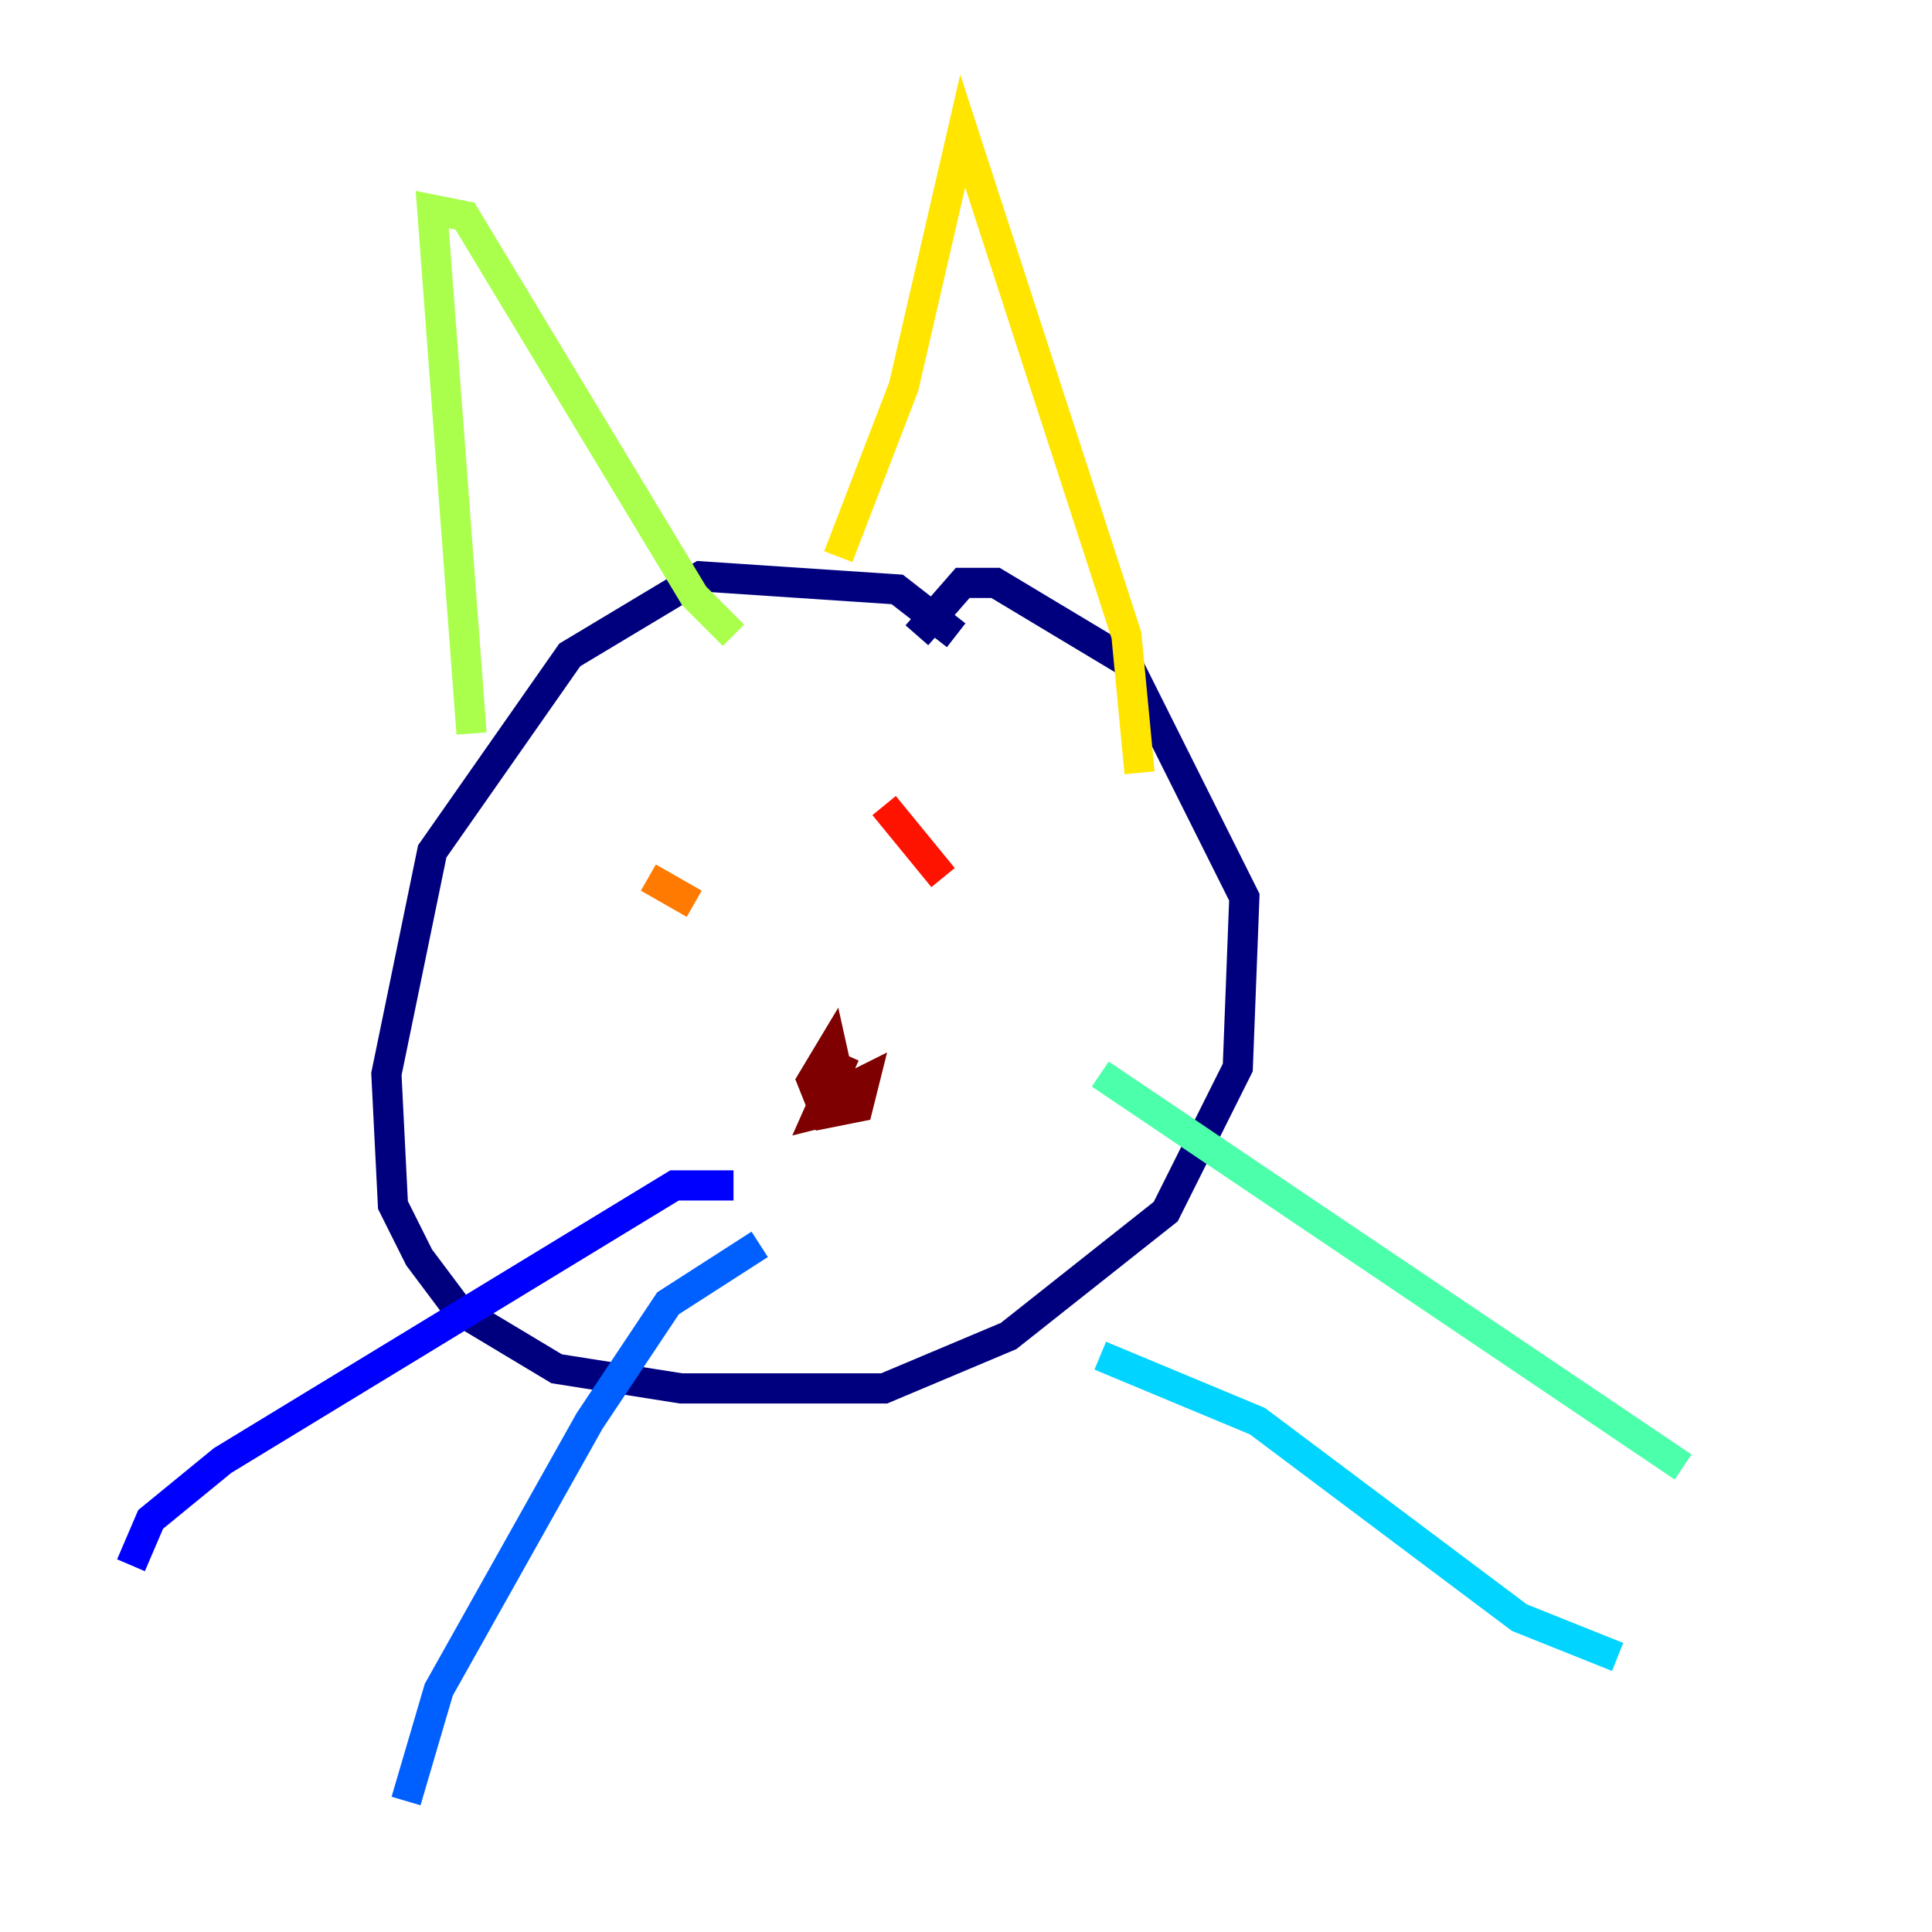 <?xml version="1.0" encoding="utf-8" ?>
<svg baseProfile="tiny" height="128" version="1.2" viewBox="0,0,128,128" width="128" xmlns="http://www.w3.org/2000/svg" xmlns:ev="http://www.w3.org/2001/xml-events" xmlns:xlink="http://www.w3.org/1999/xlink"><defs /><polyline fill="none" points="63.349,42.088 59.444,39.051 46.427,38.183 37.749,43.39 28.637,56.407 25.6,71.159 26.034,79.837 27.77,83.308 30.373,86.78 36.881,90.685 45.125,91.986 58.576,91.986 66.82,88.515 77.234,80.271 82.007,70.725 82.441,59.444 74.63,43.824 65.953,38.617 63.783,38.617 60.746,42.088" stroke="#00007f" stroke-width="2" /><polyline fill="none" points="48.597,78.536 44.691,78.536 14.752,96.759 9.98,100.664 8.678,103.702" stroke="#0000fe" stroke-width="2" /><polyline fill="none" points="50.332,82.441 44.258,86.346 39.051,94.156 29.071,111.946 26.902,119.322" stroke="#0060ff" stroke-width="2" /><polyline fill="none" points="72.895,89.817 83.308,94.156 100.664,107.173 107.173,109.776" stroke="#00d4ff" stroke-width="2" /><polyline fill="none" points="72.895,71.159 111.512,97.193" stroke="#4cffaa" stroke-width="2" /><polyline fill="none" points="31.241,48.597 28.637,13.885 30.807,14.319 45.993,39.485 48.597,42.088" stroke="#aaff4c" stroke-width="2" /><polyline fill="none" points="55.539,36.881 59.878,25.6 63.783,8.678 74.63,42.088 75.498,51.2" stroke="#ffe500" stroke-width="2" /><polyline fill="none" points="42.956,58.142 45.993,59.878" stroke="#ff7a00" stroke-width="2" /><polyline fill="none" points="58.576,53.37 62.481,58.142" stroke="#fe1200" stroke-width="2" /><polyline fill="none" points="55.973,69.858 54.237,73.763 55.973,73.329 55.105,69.424 53.803,71.593 54.671,73.763 56.841,73.329 57.275,71.593 55.539,72.461" stroke="#7f0000" stroke-width="2" /></svg>